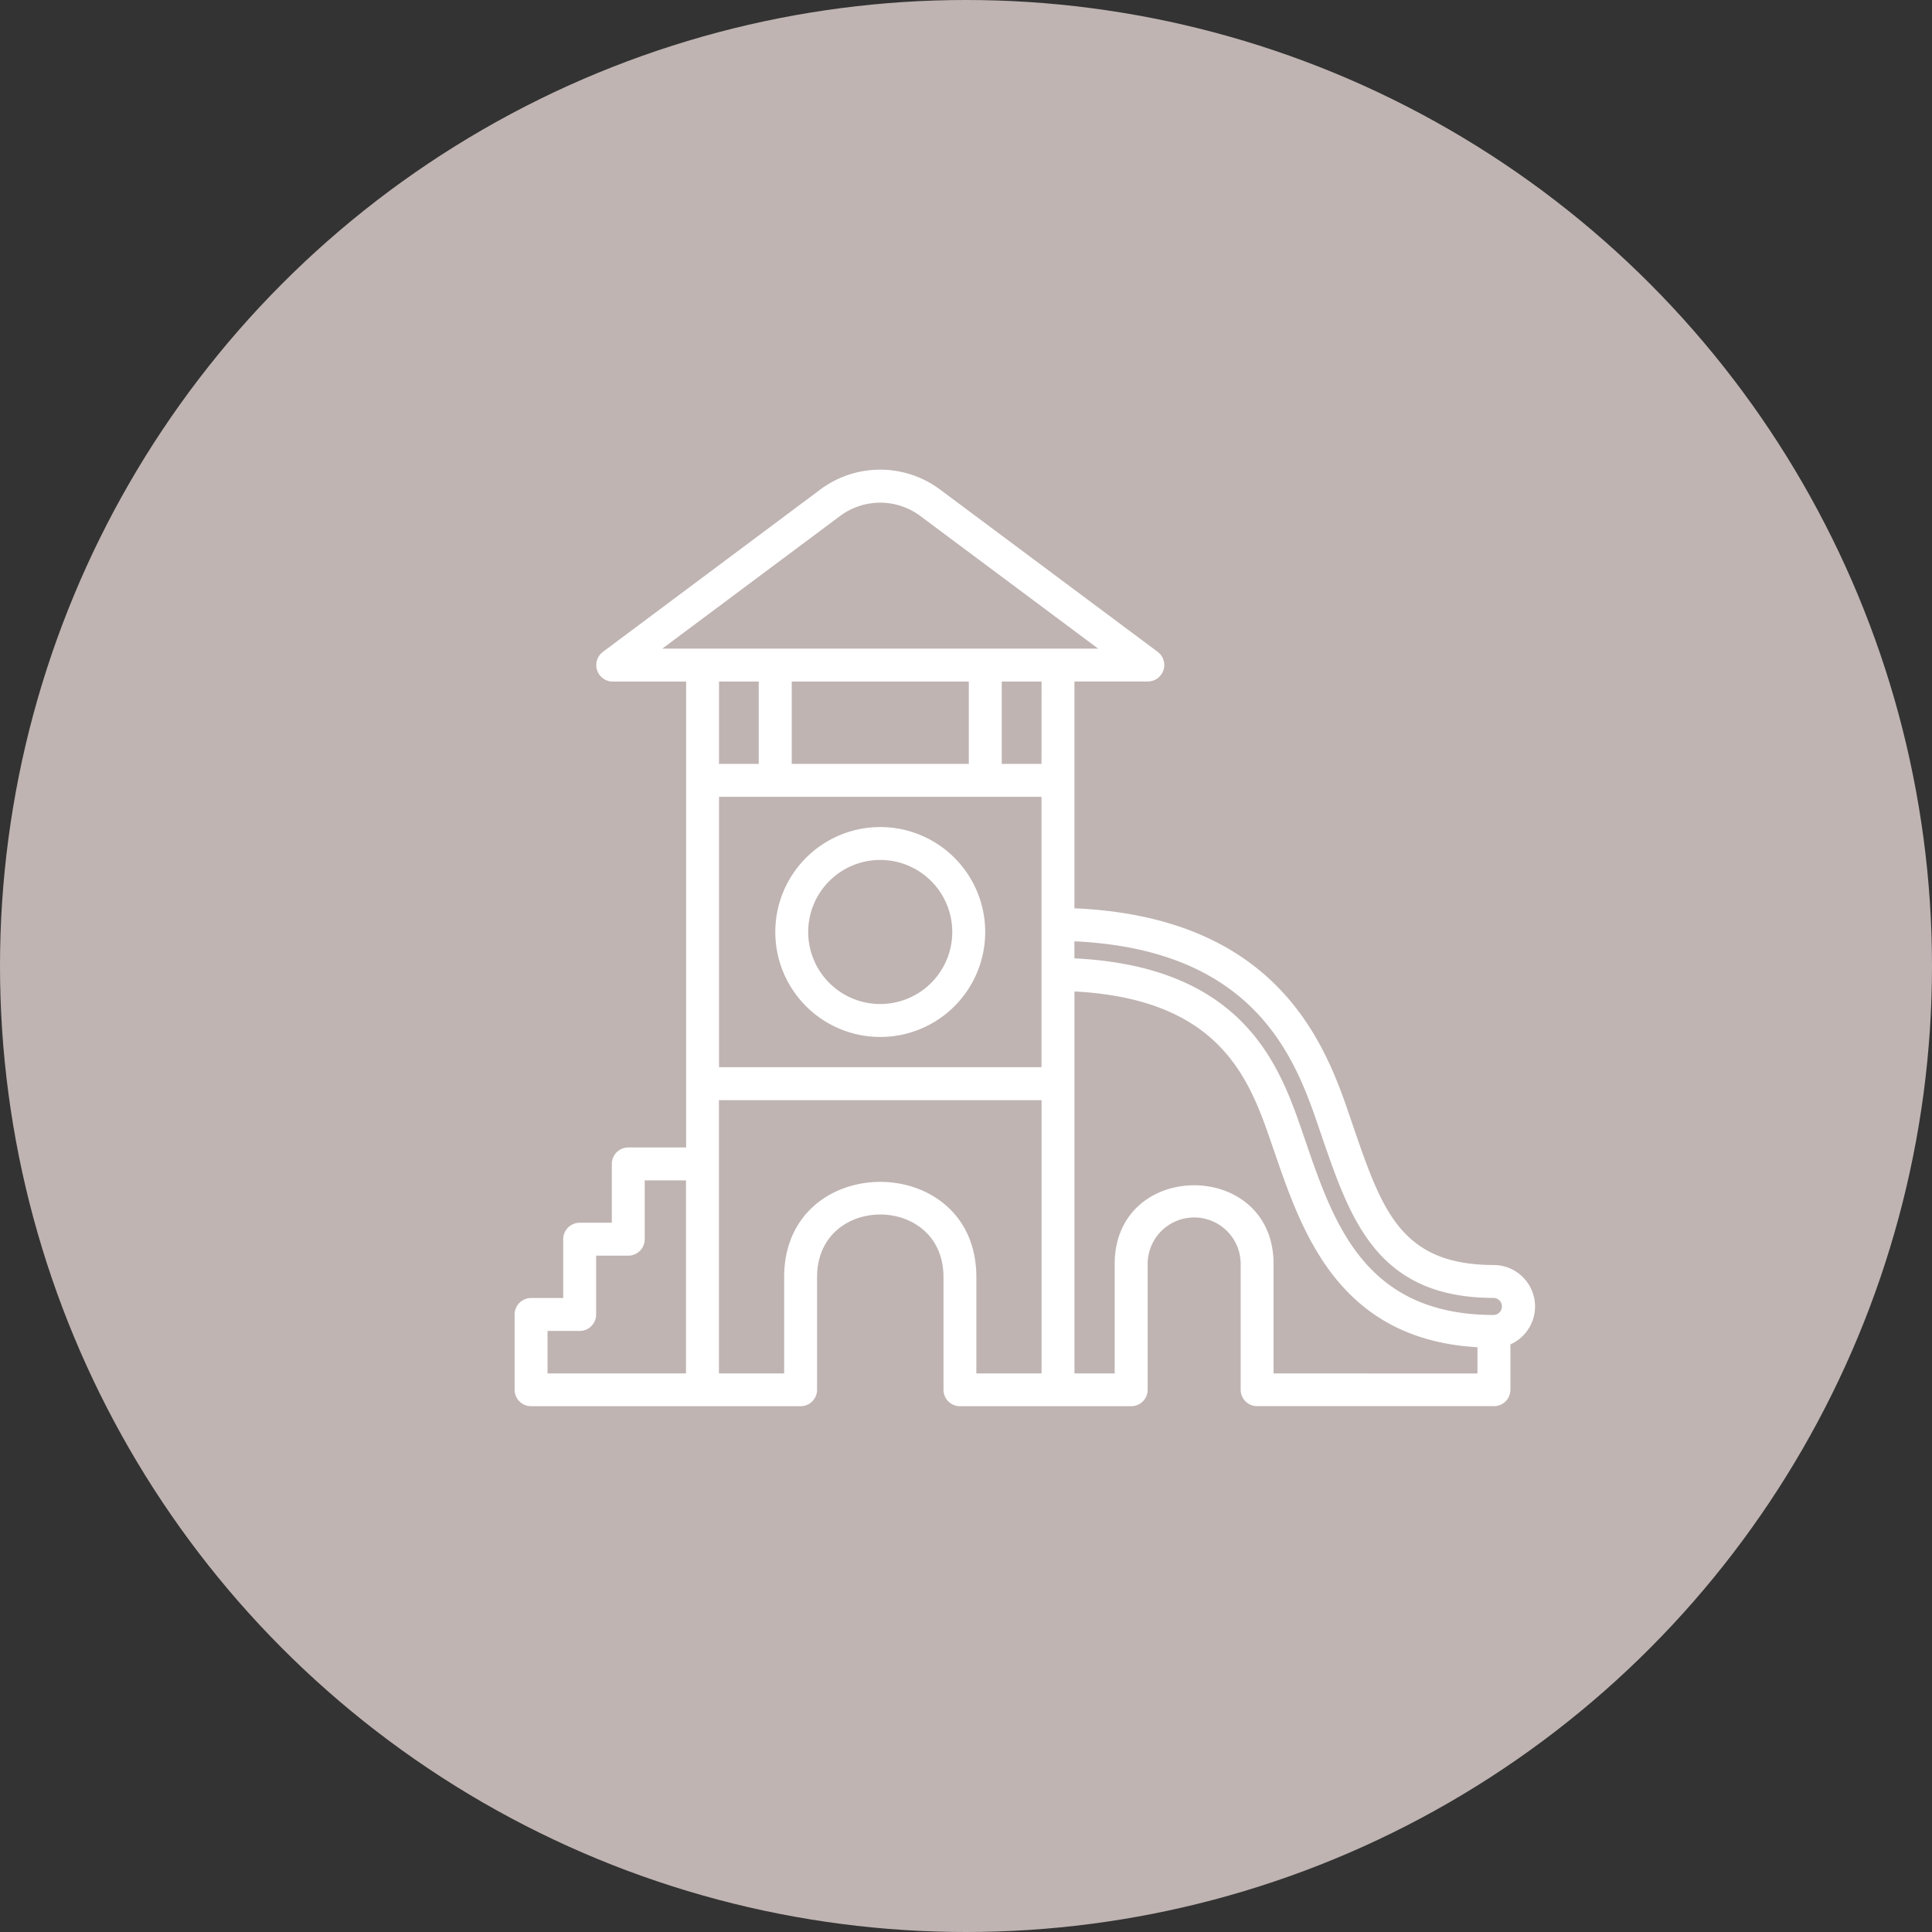 <svg xmlns="http://www.w3.org/2000/svg" width="81" height="81" viewBox="0 0 81 81"><rect x="0" y="0" width="81" height="81" fill="#333333" stroke="none"/><g id="Group_5870" data-name="Group 5870" transform="translate(-118 -1399)"><circle id="Ellipse_5" data-name="Ellipse 5" cx="40.5" cy="40.5" r="40.5" transform="translate(118 1399)" fill="#bfb4b2"></circle><g id="Playground" transform="translate(139.576 1418.697)"><path id="Path_369" data-name="Path 369" d="M21.329,50.394a4.4,4.4,0,1,0-4.4-4.4A4.4,4.4,0,0,0,21.329,50.394Zm0-7.421a3.02,3.02,0,1,1-3.021,3.02A3.02,3.02,0,0,1,21.329,42.973ZM47.054,59.955c-3.89,0-4.681-2.291-5.878-5.758C40.2,51.353,38.505,45.392,29.47,45c0-8.778,0-2.174,0-9.509h3.077a.691.691,0,0,0,.413-1.244l-9.134-6.812a4.2,4.2,0,0,0-5,0L9.7,34.25a.691.691,0,0,0,.412,1.244h3.079c0,12.577,0,18.936,0,19.533H10.765a.69.69,0,0,0-.69.69v2.466H8.727a.69.69,0,0,0-.69.69v2.466H6.69a.69.69,0,0,0-.69.69v3.156a.69.69,0,0,0,.69.69h11.3a.69.69,0,0,0,.69-.69V60.463c0-3.5,5.3-3.5,5.3,0v4.722a.69.69,0,0,0,.69.69h7.18a.69.69,0,0,0,.69-.69V59.912a1.95,1.95,0,0,1,3.9,0v5.2a.7.7,0,0,0,0,.071.69.69,0,0,0,.69.69h9.929a.69.69,0,0,0,.69-.69v-1.9A1.739,1.739,0,0,0,47.054,59.955Zm-7.183-5.308c1.188,3.44,2.31,6.688,7.183,6.688a.358.358,0,0,1,0,.715c-5.382,0-6.7-3.809-7.875-7.226-.96-2.762-2.224-7.362-9.71-7.725v-.715C37.495,46.757,38.9,51.833,39.871,54.647ZM25.042,35.494v3.451H17.618V35.494Zm3.047,4.831V51.662H14.569V40.325Zm0-1.38H26.423V35.494h1.669Zm-8.435-10.4a2.814,2.814,0,0,1,3.345,0l7.467,5.569H12.19Zm-3.419,6.949v3.451H14.569V35.494ZM7.38,62.719H8.727a.69.69,0,0,0,.69-.69V59.563h1.347a.69.69,0,0,0,.69-.69V56.407h1.731V64.5H7.38Zm9.92-2.256V64.5H14.566V53.044H28.092V64.5H25.358V60.463C25.358,55.139,17.3,55.139,17.3,60.463ZM37.819,64.5V59.912c0-4.4-6.661-4.4-6.661,0V64.5H29.472c0-9.364,0-15.105,0-16.014,6.48.342,7.458,4.072,8.425,6.85,1.135,3.288,2.685,7.734,8.47,8.067v1.1Z" transform="translate(-6 -26.616)" fill="#fff"></path></g></g></svg>